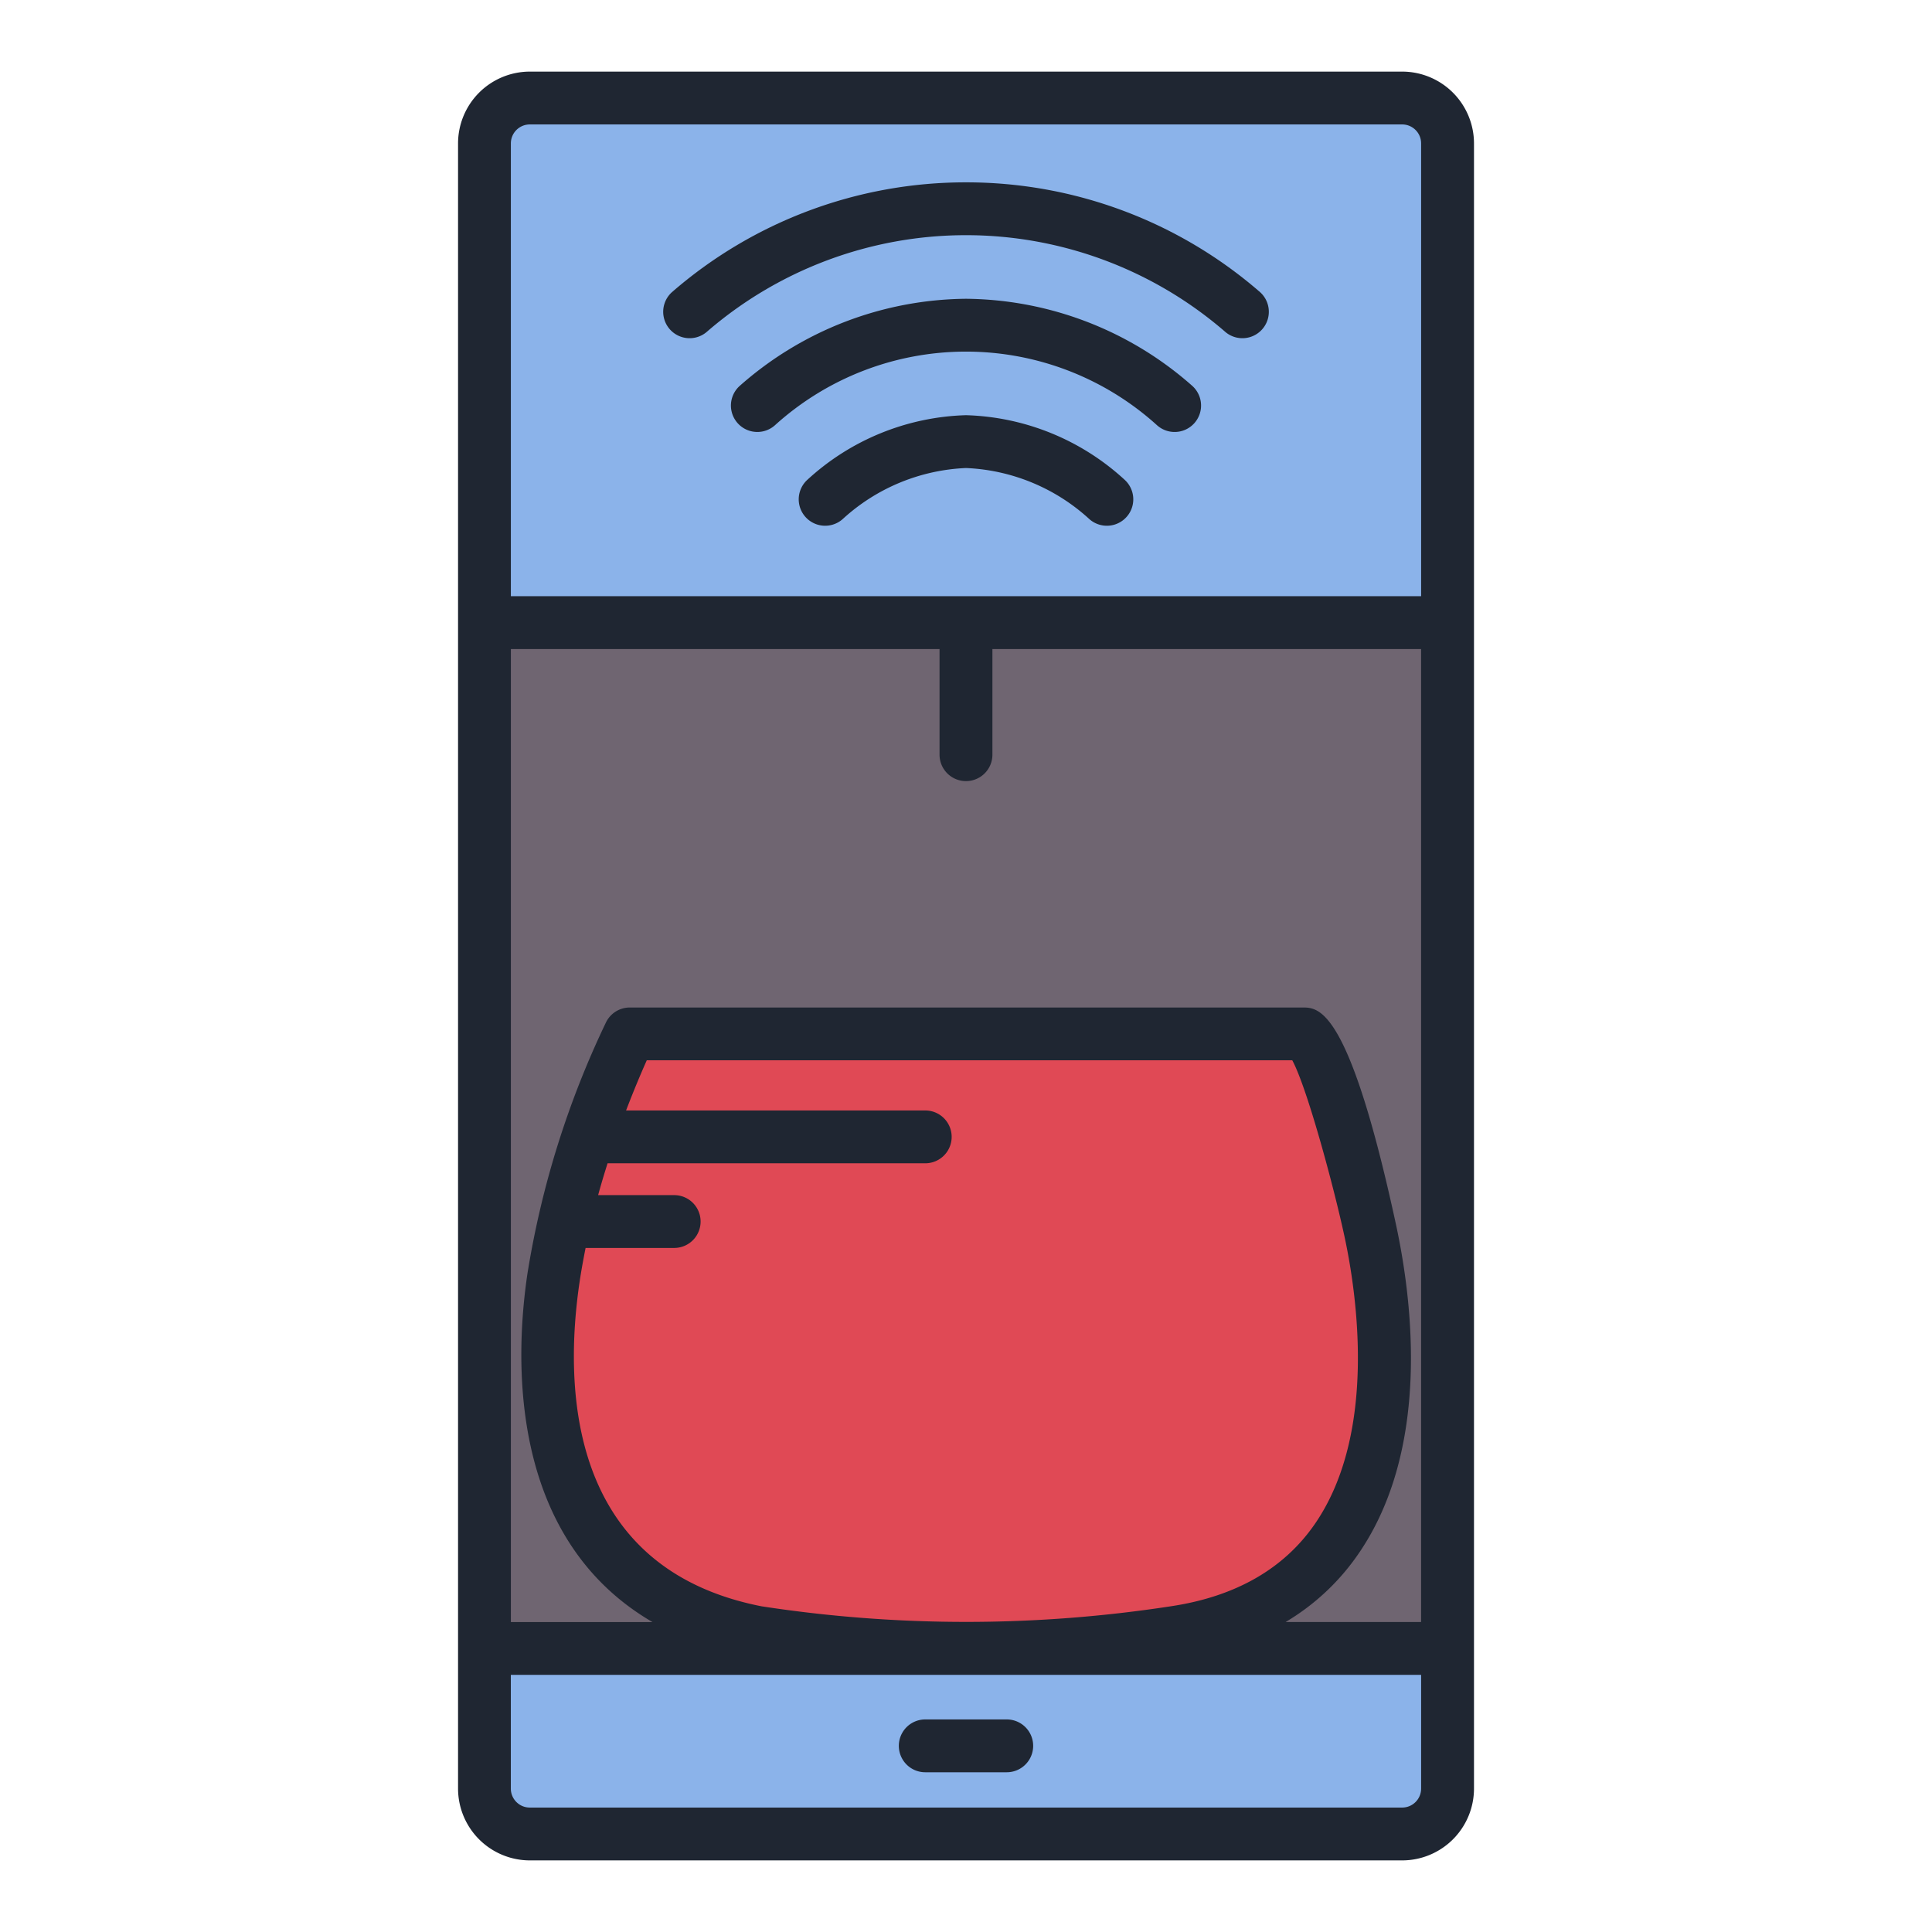 <svg id="Layer_1" data-name="Layer 1" xmlns="http://www.w3.org/2000/svg" viewBox="0 0 128 128"><title>ALEXA</title><rect x="32.096" y="6.494" width="63.807" height="115.012" rx="3.006" ry="3.006" style="fill:#8bb3ea"/><rect x="32.096" y="41.25" width="63.807" height="67.963" style="fill:#6f6571"/><path d="M41.723,68.5a59.6,59.6,0,0,0-5.046,16.122c-1.354,9.072.194,20.91,13.432,23.52a90.769,90.769,0,0,0,27.808,0C92.791,105.85,92.8,90.9,90.787,81.556,90.494,80.2,87.751,68.5,86.3,68.5Z" style="fill:#e04955"/><path d="M92.9,4.744H35.1A4.762,4.762,0,0,0,30.347,9.5v109a4.762,4.762,0,0,0,4.756,4.756H92.9a4.762,4.762,0,0,0,4.756-4.756V9.5A4.762,4.762,0,0,0,92.9,4.744ZM64,51.75A1.75,1.75,0,0,0,65.75,50V43h28.4v64.463H85.174A15.315,15.315,0,0,0,90,102.945c4.759-6.911,3.605-16.6,2.5-21.759C89.384,66.75,87.378,66.75,86.3,66.75H41.723a1.751,1.751,0,0,0-1.589,1.016,60.731,60.731,0,0,0-5.187,16.6c-.828,5.542-1.328,17.506,8.281,23.1H33.847V43h28.4v7A1.75,1.75,0,0,0,64,51.75ZM38.407,84.88c.108-.724.243-1.458.39-2.2h5.87a1.75,1.75,0,0,0,0-3.5H39.628c.191-.7.4-1.4.626-2.109H61.3a1.75,1.75,0,0,0,0-3.5H41.479c.422-1.1.875-2.208,1.372-3.325H85.615c.978,1.8,2.736,8.315,3.461,11.674.8,3.71,2.207,12.99-1.956,19.037-2.04,2.963-5.227,4.8-9.471,5.451a89.392,89.392,0,0,1-27.2.013C37.553,103.882,37.369,91.835,38.407,84.88ZM94.153,118.5a1.257,1.257,0,0,1-1.256,1.256H35.1a1.257,1.257,0,0,1-1.256-1.256v-7.537H94.153Zm-60.307-79V9.5A1.257,1.257,0,0,1,35.1,8.244H92.9A1.257,1.257,0,0,1,94.153,9.5v30Z" style="fill:#1f2632"/><path d="M64,12.081a29.655,29.655,0,0,0-19.487,7.28,1.75,1.75,0,0,0,2.352,2.592,26.228,26.228,0,0,1,34.272,0,1.75,1.75,0,1,0,2.352-2.592A29.657,29.657,0,0,0,64,12.081Z" style="fill:#1f2632"/><path d="M64,19.795a22.9,22.9,0,0,0-15,5.778,1.75,1.75,0,1,0,2.352,2.592,18.856,18.856,0,0,1,25.294,0A1.75,1.75,0,1,0,79,25.573,22.9,22.9,0,0,0,64,19.795Z" style="fill:#1f2632"/><path d="M64,27.508a16.2,16.2,0,0,0-10.508,4.278,1.75,1.75,0,1,0,2.352,2.592A12.89,12.89,0,0,1,64,31.008a12.891,12.891,0,0,1,8.157,3.37,1.75,1.75,0,0,0,2.352-2.592A16.2,16.2,0,0,0,64,27.508Z" style="fill:#1f2632"/><path d="M61.3,117.417h5.4a1.75,1.75,0,0,0,0-3.5H61.3a1.75,1.75,0,0,0,0,3.5Z" style="fill:#1f2632"/></svg>